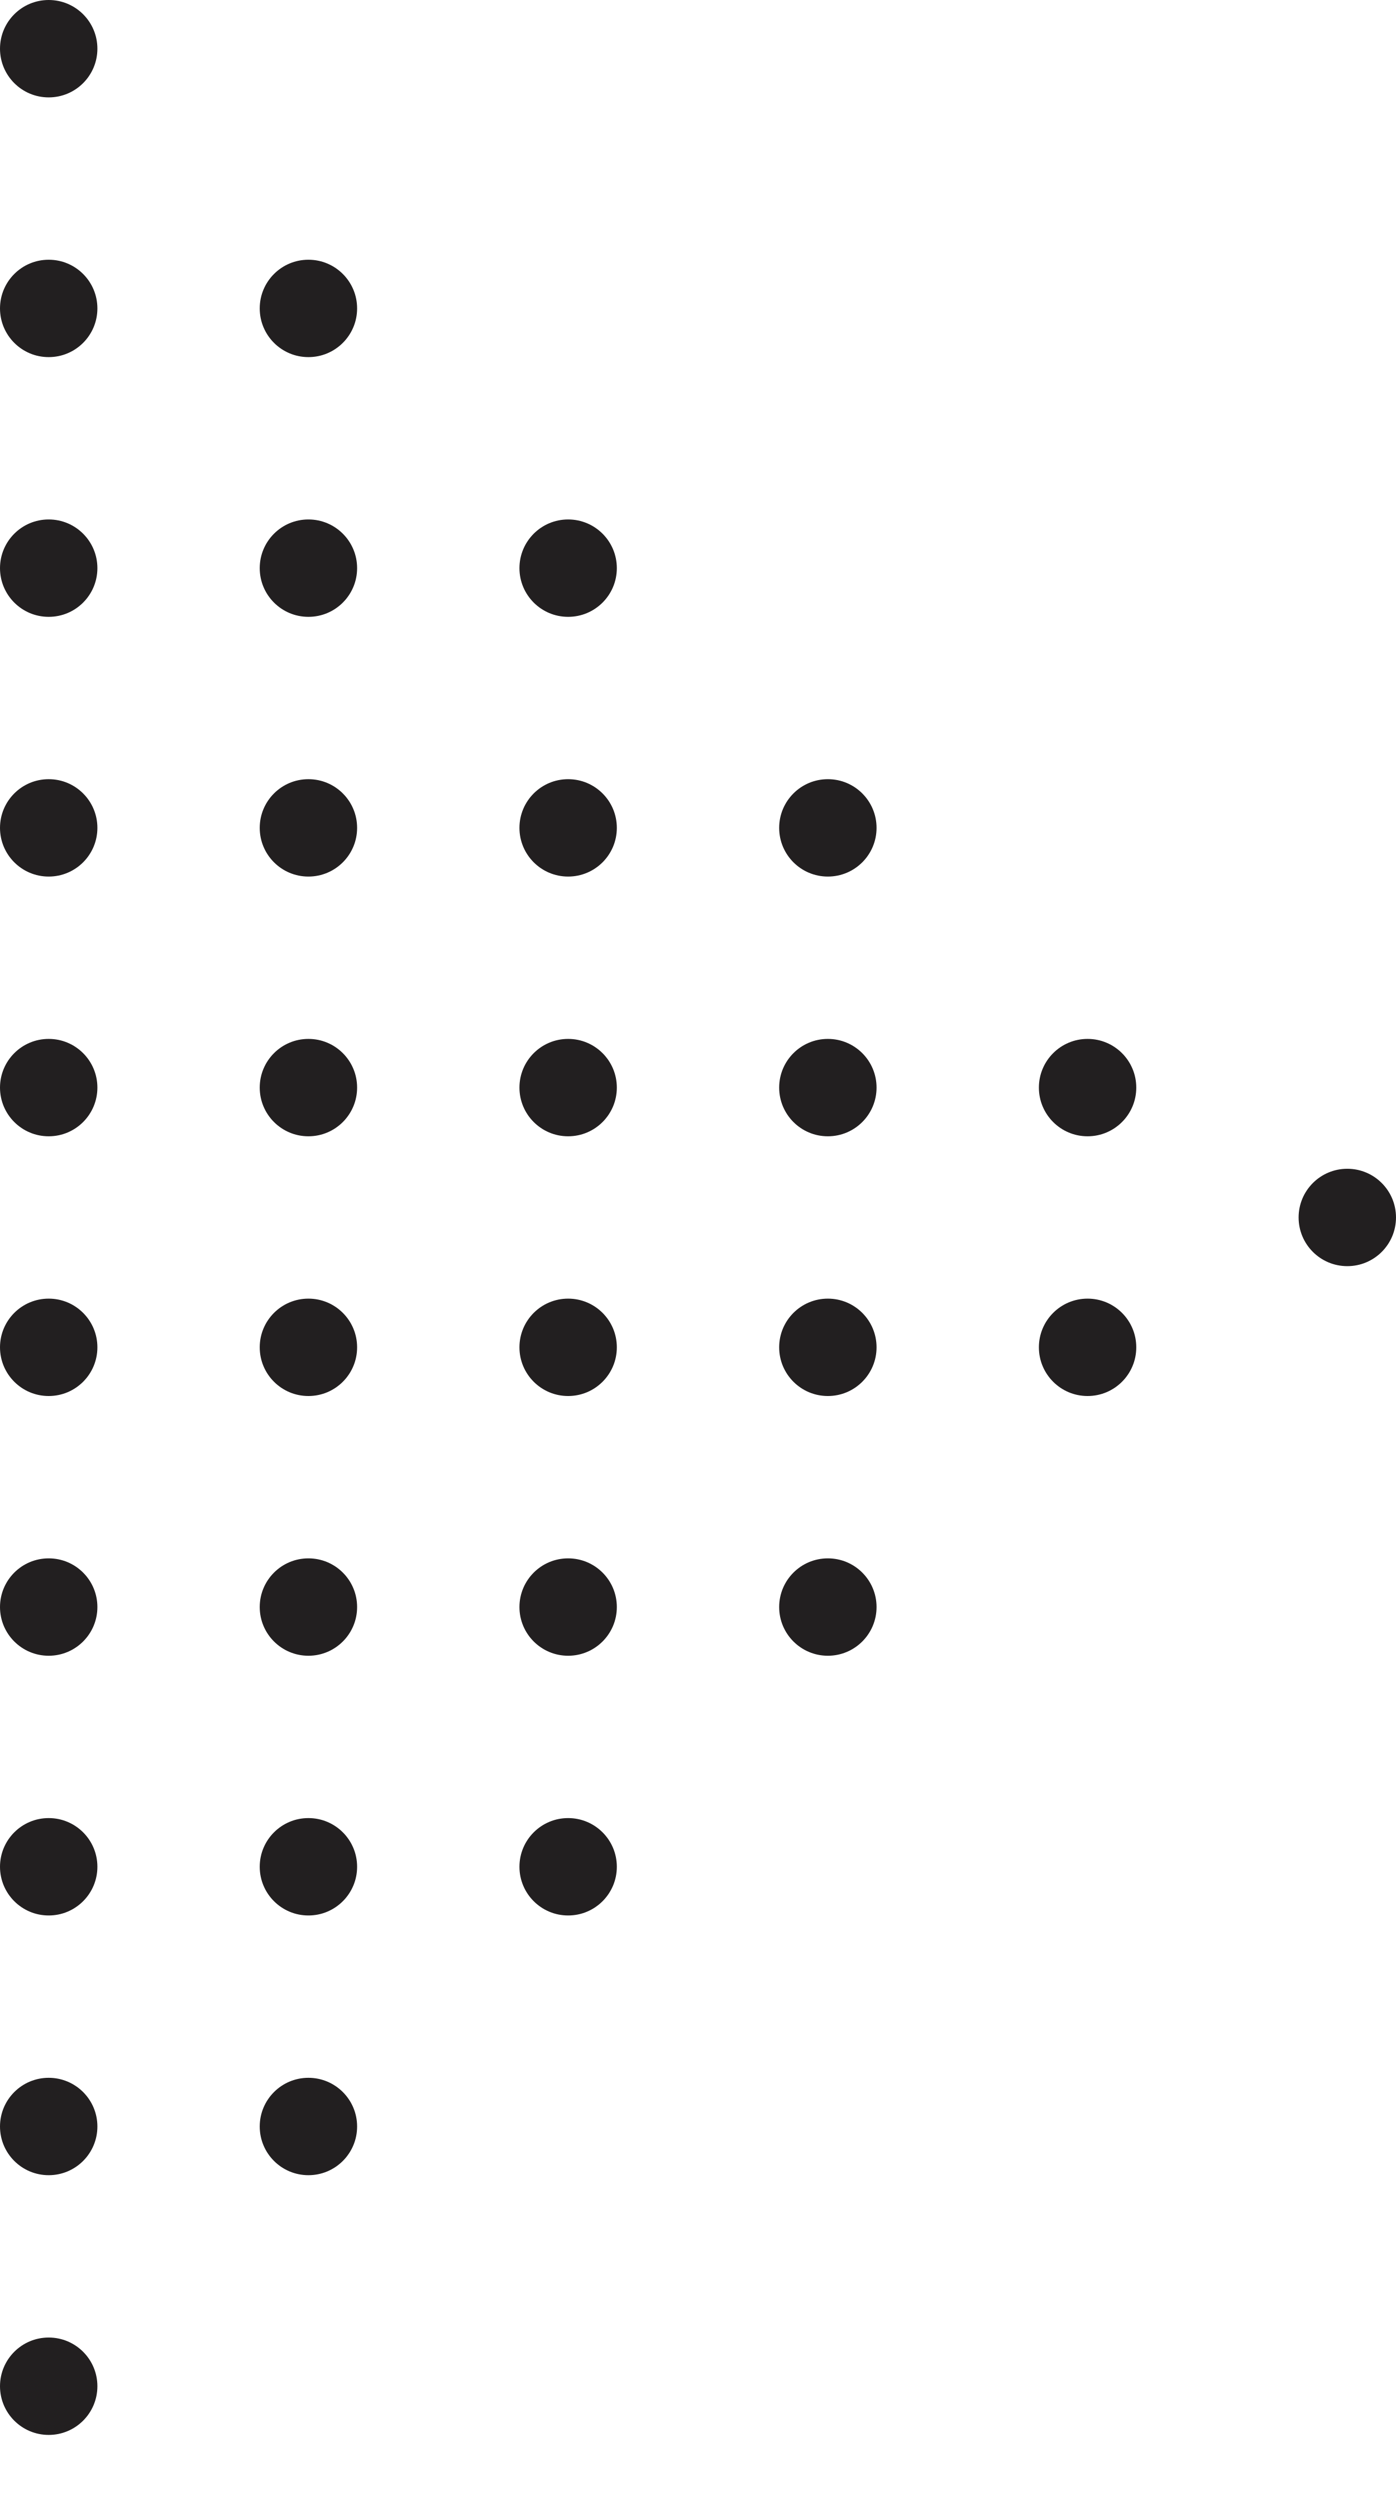 <svg xmlns="http://www.w3.org/2000/svg" xmlns:xlink="http://www.w3.org/1999/xlink" width="86" height="154" viewBox="0 0 86 154"><defs><style>.a{fill:none;}.b{clip-path:url(#a);}.c{fill:#221f20;}.d{clip-path:url(#b);}.e{clip-path:url(#c);}.f{clip-path:url(#d);}.g{clip-path:url(#e);}.h{clip-path:url(#f);}</style><clipPath id="a"><rect class="a" width="6" height="154"/></clipPath><clipPath id="b"><rect class="a" width="6" height="120"/></clipPath><clipPath id="c"><rect class="a" width="6" height="89"/></clipPath><clipPath id="d"><rect class="a" width="6" height="56"/></clipPath><clipPath id="e"><rect class="a" width="6" height="25"/></clipPath><clipPath id="f"><rect class="a" width="6" height="9"/></clipPath></defs><g class="b"><g transform="translate(-1087 -309)"><circle class="c" cx="3" cy="3" r="3" transform="translate(1087 309)"/></g><g transform="translate(-1087 -293)"><circle class="c" cx="3" cy="3" r="3" transform="translate(1087 309)"/></g><g transform="translate(-1087 -277)"><circle class="c" cx="3" cy="3" r="3" transform="translate(1087 309)"/></g><g transform="translate(-1087 -261)"><circle class="c" cx="3" cy="3" r="3" transform="translate(1087 309)"/></g><g transform="translate(-1087 -245)"><circle class="c" cx="3" cy="3" r="3" transform="translate(1087 309)"/></g><g transform="translate(-1087 -229)"><circle class="c" cx="3" cy="3" r="3" transform="translate(1087 309)"/></g><g transform="translate(-1087 -213)"><circle class="c" cx="3" cy="3" r="3" transform="translate(1087 309)"/></g><g transform="translate(-1087 -197)"><circle class="c" cx="3" cy="3" r="3" transform="translate(1087 309)"/></g><g transform="translate(-1087 -181)"><circle class="c" cx="3" cy="3" r="3" transform="translate(1087 309)"/></g><g transform="translate(-1087 -165)"><circle class="c" cx="3" cy="3" r="3" transform="translate(1087 309)"/></g></g><g class="d" transform="translate(16 16)"><g transform="translate(-1087 -309)"><circle class="c" cx="3" cy="3" r="3" transform="translate(1087 309)"/></g><g transform="translate(-1087 -293)"><circle class="c" cx="3" cy="3" r="3" transform="translate(1087 309)"/></g><g transform="translate(-1087 -277)"><circle class="c" cx="3" cy="3" r="3" transform="translate(1087 309)"/></g><g transform="translate(-1087 -261)"><circle class="c" cx="3" cy="3" r="3" transform="translate(1087 309)"/></g><g transform="translate(-1087 -245)"><circle class="c" cx="3" cy="3" r="3" transform="translate(1087 309)"/></g><g transform="translate(-1087 -229)"><circle class="c" cx="3" cy="3" r="3" transform="translate(1087 309)"/></g><g transform="translate(-1087 -213)"><circle class="c" cx="3" cy="3" r="3" transform="translate(1087 309)"/></g><g transform="translate(-1087 -197)"><circle class="c" cx="3" cy="3" r="3" transform="translate(1087 309)"/></g></g><g class="e" transform="translate(32 32)"><g transform="translate(-1087 -309)"><circle class="c" cx="3" cy="3" r="3" transform="translate(1087 309)"/></g><g transform="translate(-1087 -293)"><circle class="c" cx="3" cy="3" r="3" transform="translate(1087 309)"/></g><g transform="translate(-1087 -277)"><circle class="c" cx="3" cy="3" r="3" transform="translate(1087 309)"/></g><g transform="translate(-1087 -261)"><circle class="c" cx="3" cy="3" r="3" transform="translate(1087 309)"/></g><g transform="translate(-1087 -245)"><circle class="c" cx="3" cy="3" r="3" transform="translate(1087 309)"/></g><g transform="translate(-1087 -229)"><circle class="c" cx="3" cy="3" r="3" transform="translate(1087 309)"/></g></g><g class="f" transform="translate(48 48)"><g transform="translate(-1087 -309)"><circle class="c" cx="3" cy="3" r="3" transform="translate(1087 309)"/></g><g transform="translate(-1087 -293)"><circle class="c" cx="3" cy="3" r="3" transform="translate(1087 309)"/></g><g transform="translate(-1087 -277)"><circle class="c" cx="3" cy="3" r="3" transform="translate(1087 309)"/></g><g transform="translate(-1087 -261)"><circle class="c" cx="3" cy="3" r="3" transform="translate(1087 309)"/></g></g><g class="g" transform="translate(64 64)"><g transform="translate(-1087 -309)"><circle class="c" cx="3" cy="3" r="3" transform="translate(1087 309)"/></g><g transform="translate(-1087 -293)"><circle class="c" cx="3" cy="3" r="3" transform="translate(1087 309)"/></g></g><g class="h" transform="translate(80 72)"><g transform="translate(-1087 -309)"><circle class="c" cx="3" cy="3" r="3" transform="translate(1087 309)"/></g></g></svg>